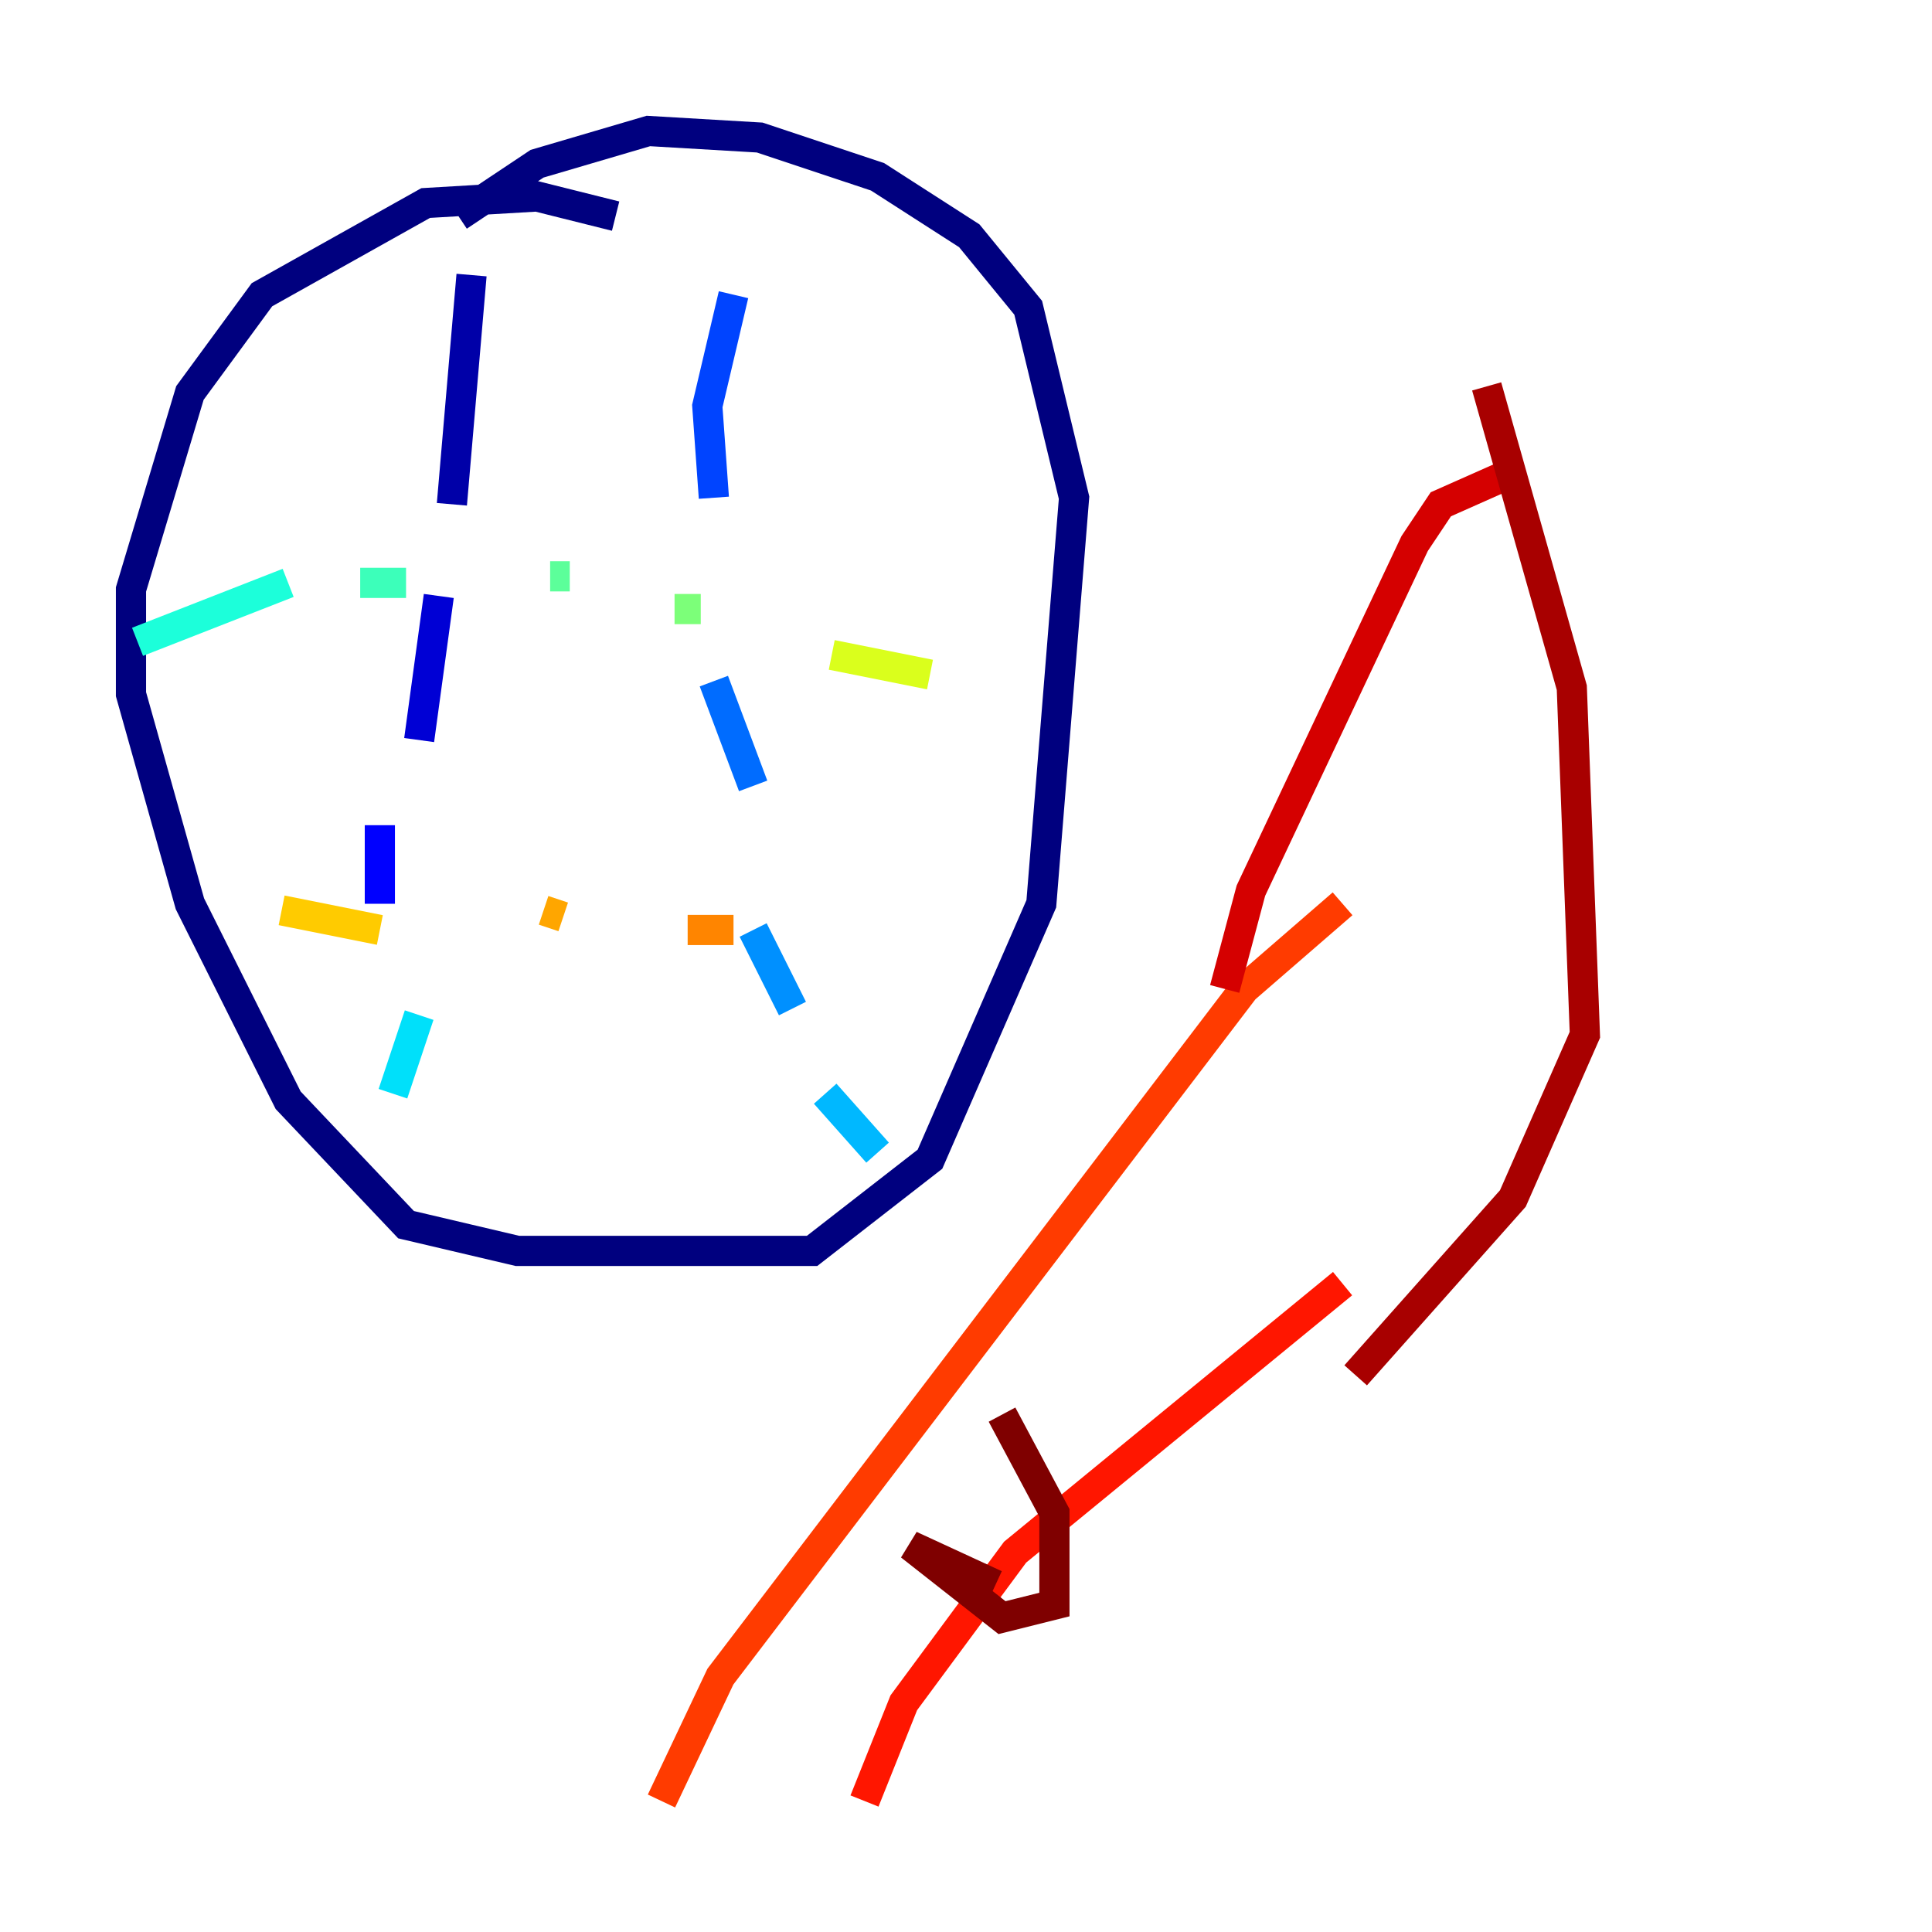 <?xml version="1.0" encoding="utf-8" ?>
<svg baseProfile="tiny" height="128" version="1.2" viewBox="0,0,128,128" width="128" xmlns="http://www.w3.org/2000/svg" xmlns:ev="http://www.w3.org/2001/xml-events" xmlns:xlink="http://www.w3.org/1999/xlink"><defs /><polyline fill="none" points="40.786,14.319 35.58,13.017 28.203,13.451 17.356,19.525 12.583,26.034 8.678,39.051 8.678,45.993 12.583,59.878 19.091,72.895 26.902,81.139 34.278,82.875 53.803,82.875 61.614,76.8 68.99,59.878 71.159,32.976 68.122,20.393 64.217,15.62 58.142,11.715 50.332,9.112 42.956,8.678 35.58,10.848 30.373,14.319" stroke="#00007f" stroke-width="2" /><polyline fill="none" points="31.241,18.224 29.939,33.41" stroke="#0000a8" stroke-width="2" /><polyline fill="none" points="29.071,39.485 27.77,49.031" stroke="#0000d5" stroke-width="2" /><polyline fill="none" points="25.166,54.671 25.166,59.878" stroke="#0000ff" stroke-width="2" /><polyline fill="none" points="21.695,69.858 21.695,69.858" stroke="#001cff" stroke-width="2" /><polyline fill="none" points="48.597,19.525 46.861,26.902 47.295,32.976" stroke="#0044ff" stroke-width="2" /><polyline fill="none" points="47.295,45.125 49.898,52.068" stroke="#006cff" stroke-width="2" /><polyline fill="none" points="49.898,61.614 52.502,66.82" stroke="#0090ff" stroke-width="2" /><polyline fill="none" points="54.671,72.461 58.142,76.366" stroke="#00b8ff" stroke-width="2" /><polyline fill="none" points="27.77,67.254 26.034,72.461" stroke="#00e0fa" stroke-width="2" /><polyline fill="none" points="9.112,42.522 19.091,38.617" stroke="#1cffda" stroke-width="2" /><polyline fill="none" points="23.864,38.617 26.902,38.617" stroke="#3cffba" stroke-width="2" /><polyline fill="none" points="36.447,38.183 37.749,38.183" stroke="#5cff9a" stroke-width="2" /><polyline fill="none" points="44.691,40.352 46.427,40.352" stroke="#7cff79" stroke-width="2" /><polyline fill="none" points="52.502,41.22 52.502,41.22" stroke="#9aff5c" stroke-width="2" /><polyline fill="none" points="62.915,43.39 62.915,43.39" stroke="#baff3c" stroke-width="2" /><polyline fill="none" points="55.105,43.39 61.614,44.691" stroke="#daff1c" stroke-width="2" /><polyline fill="none" points="65.953,48.163 65.953,48.163" stroke="#faf000" stroke-width="2" /><polyline fill="none" points="18.658,60.312 25.166,61.614" stroke="#ffcb00" stroke-width="2" /><polyline fill="none" points="36.014,60.312 37.315,60.746" stroke="#ffa600" stroke-width="2" /><polyline fill="none" points="45.559,61.614 48.597,61.614" stroke="#ff8500" stroke-width="2" /><polyline fill="none" points="59.444,59.878 59.444,59.878" stroke="#ff6000" stroke-width="2" /><polyline fill="none" points="88.949,59.878 82.441,65.519 47.729,111.078 43.824,119.322" stroke="#ff3b00" stroke-width="2" /><polyline fill="none" points="88.949,85.044 67.254,102.834 59.878,112.814 57.275,119.322" stroke="#ff1600" stroke-width="2" /><polyline fill="none" points="81.139,65.519 82.875,59.01 93.722,36.014 95.458,33.41 99.363,31.675" stroke="#d50000" stroke-width="2" /><polyline fill="none" points="89.817,91.119 100.231,79.403 105.003,68.556 104.136,45.559 98.495,25.6" stroke="#a80000" stroke-width="2" /><polyline fill="none" points="66.386,93.722 69.858,100.231 69.858,106.305 66.386,107.173 60.312,102.4 65.953,105.003" stroke="#7f0000" stroke-width="2" /></svg>